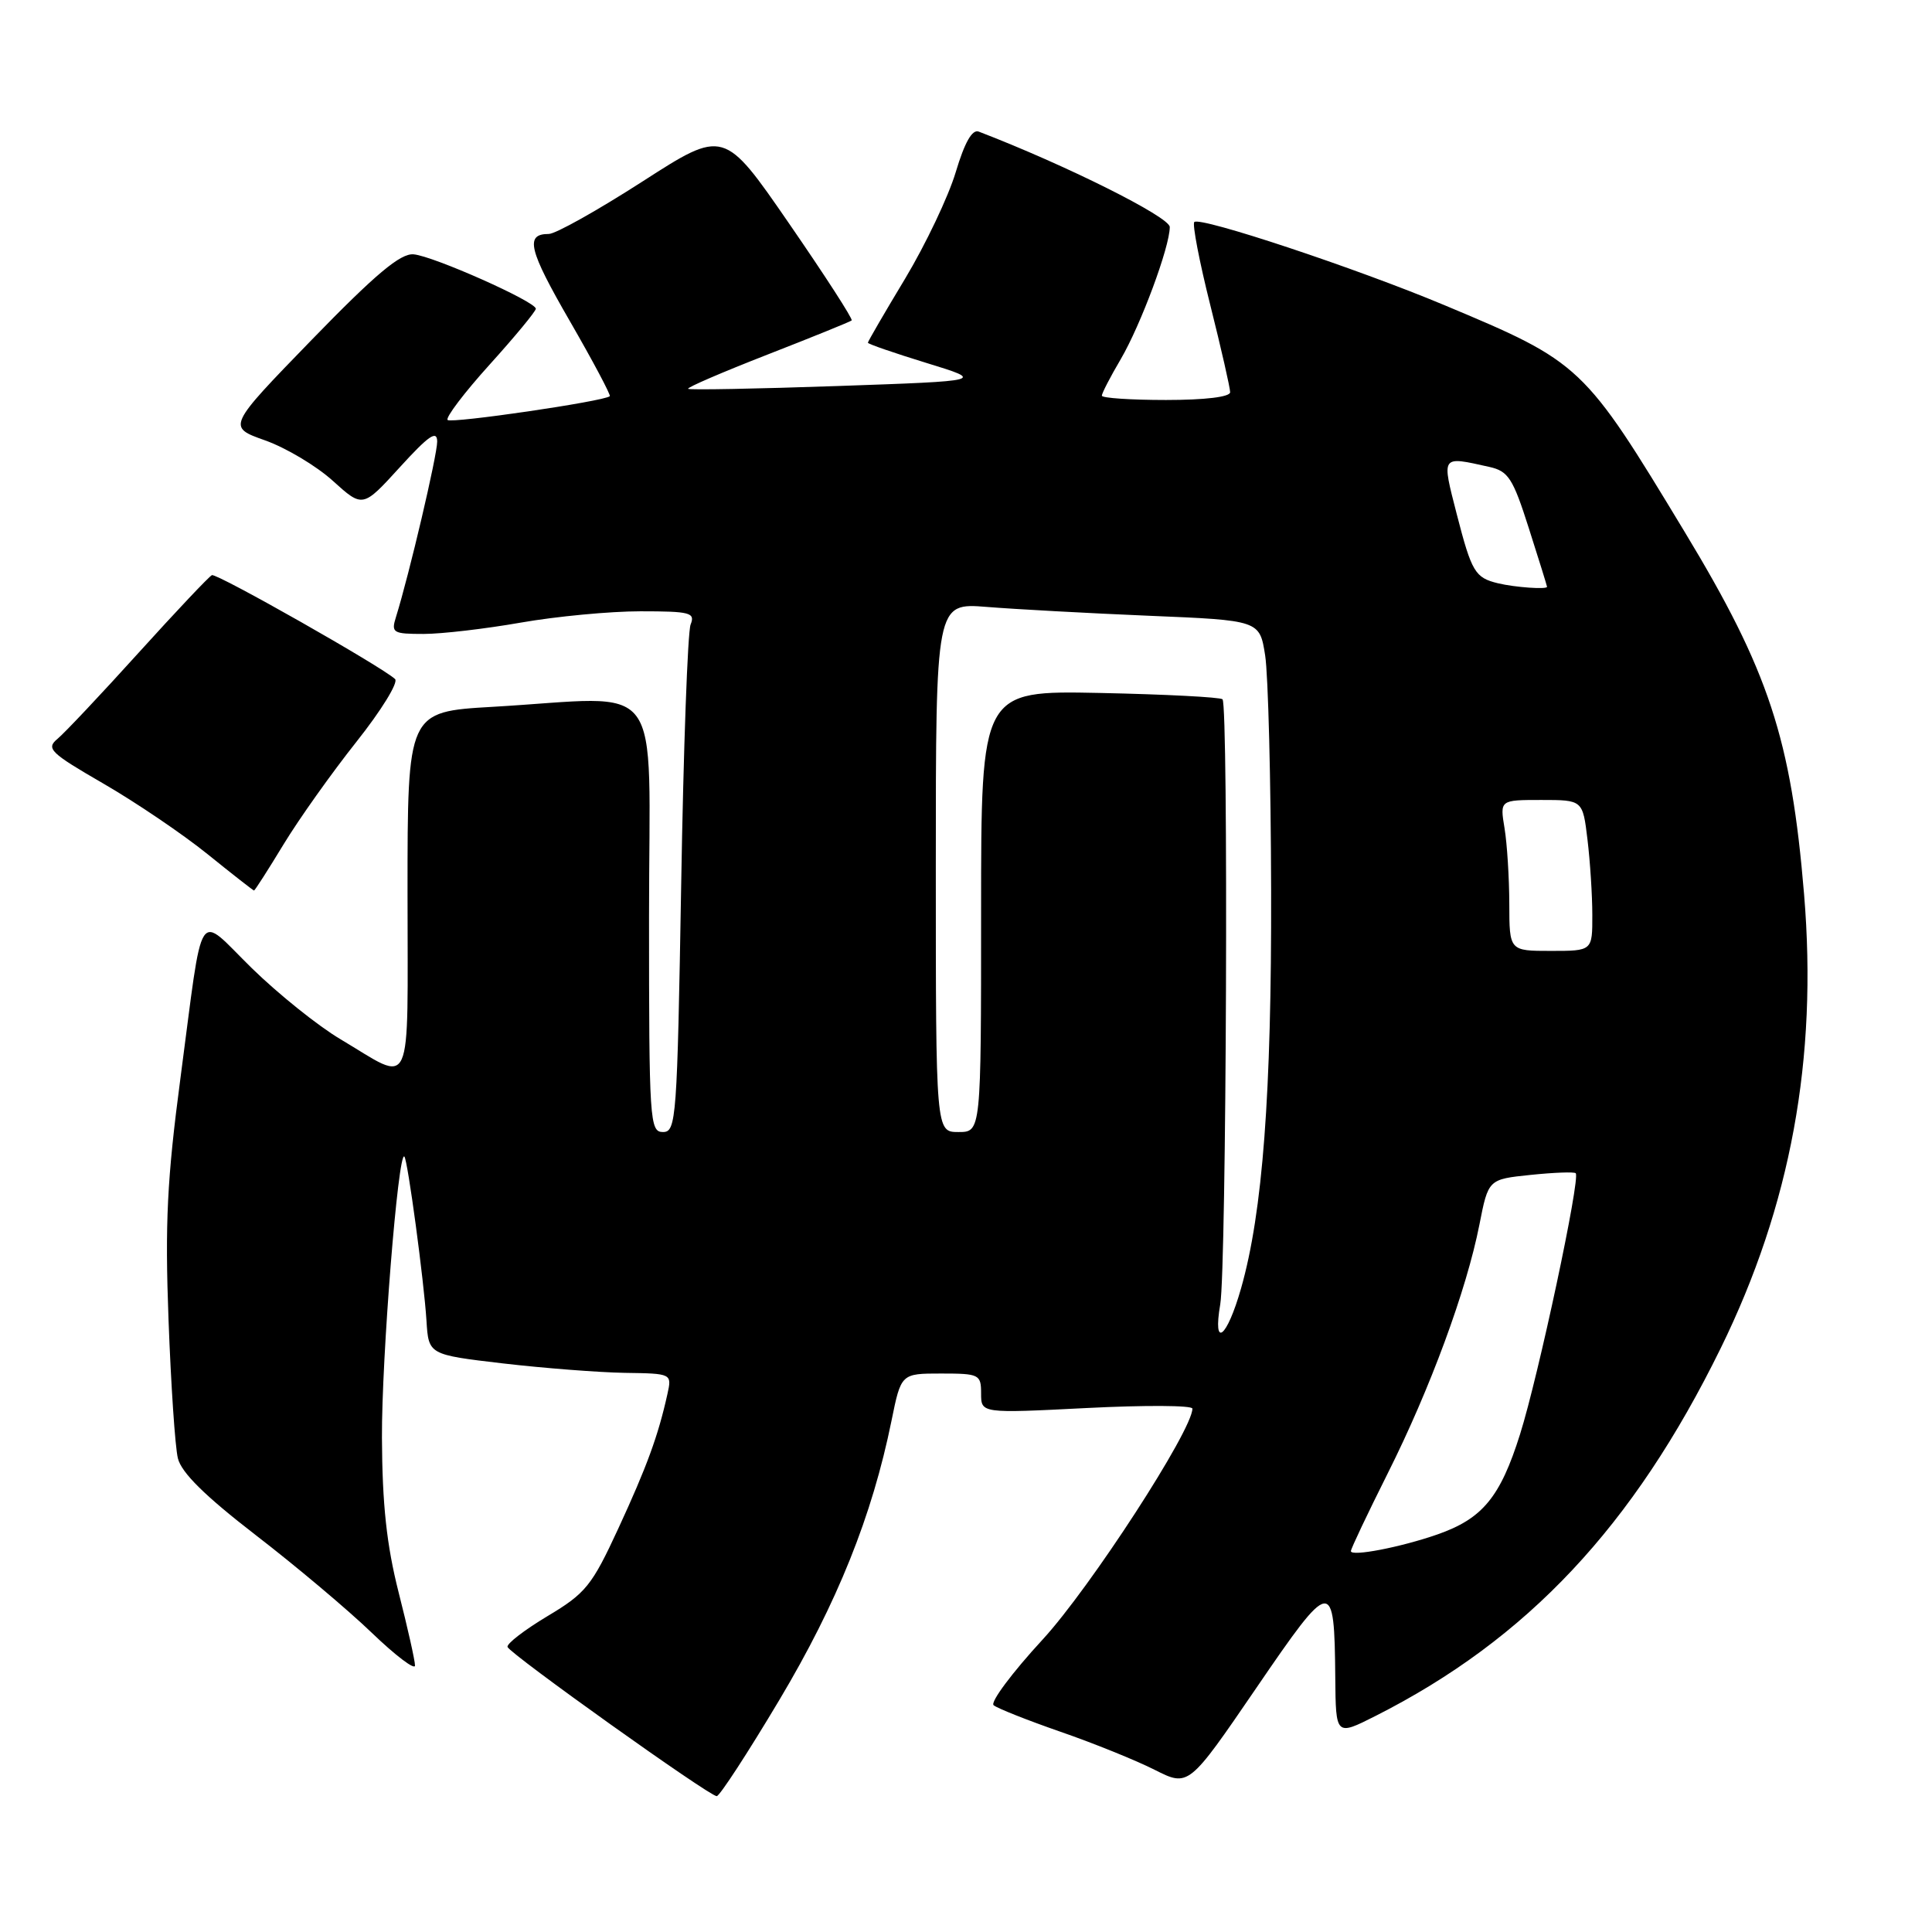 <?xml version="1.0" encoding="UTF-8" standalone="no"?>
<!DOCTYPE svg PUBLIC "-//W3C//DTD SVG 1.1//EN" "http://www.w3.org/Graphics/SVG/1.1/DTD/svg11.dtd" >
<svg xmlns="http://www.w3.org/2000/svg" xmlns:xlink="http://www.w3.org/1999/xlink" version="1.1" viewBox="0 0 256 256">
 <g >
 <path fill="currentColor"
d=" M 103.27 225.25 C 110.94 212.39 115.56 200.89 118.13 188.25 C 119.40 182.00 119.40 182.00 124.70 182.00 C 129.76 182.00 130.00 182.12 130.00 184.64 C 130.00 187.28 130.00 187.28 144.00 186.57 C 151.70 186.18 158.00 186.21 158.00 186.65 C 158.00 189.52 144.46 210.39 138.17 217.23 C 134.12 221.62 131.19 225.55 131.66 225.95 C 132.12 226.35 136.10 227.93 140.50 229.46 C 144.90 230.98 150.53 233.26 153.00 234.51 C 157.50 236.78 157.50 236.78 166.43 223.72 C 176.49 208.99 176.81 208.95 176.93 222.27 C 177.00 230.03 177.00 230.03 182.25 227.38 C 202.38 217.20 216.43 202.23 228.00 178.65 C 237.28 159.72 240.86 140.27 239.05 118.50 C 237.34 97.90 234.38 88.92 223.24 70.50 C 209.83 48.31 209.53 48.03 191.38 40.43 C 179.74 35.55 159.00 28.66 158.25 29.42 C 157.97 29.70 158.92 34.66 160.37 40.43 C 161.82 46.21 163.00 51.40 163.00 51.97 C 163.00 52.60 159.67 53.00 154.50 53.00 C 149.82 53.00 146.00 52.74 146.00 52.43 C 146.00 52.11 147.12 49.94 148.50 47.60 C 151.17 43.03 155.00 32.72 155.00 30.08 C 155.00 28.75 141.16 21.84 129.69 17.44 C 128.82 17.10 127.82 18.87 126.64 22.81 C 125.67 26.05 122.65 32.39 119.94 36.91 C 117.22 41.42 115.00 45.25 115.00 45.41 C 115.00 45.58 118.49 46.78 122.75 48.09 C 130.50 50.47 130.50 50.47 111.00 51.15 C 100.28 51.52 91.36 51.69 91.18 51.52 C 91.01 51.34 95.74 49.31 101.68 46.99 C 107.63 44.67 112.66 42.63 112.85 42.46 C 113.04 42.28 109.31 36.51 104.56 29.62 C 95.93 17.10 95.93 17.10 85.13 24.05 C 79.19 27.87 73.61 31.00 72.72 31.00 C 69.53 31.00 70.03 33.07 75.52 42.57 C 78.59 47.89 80.96 52.36 80.80 52.50 C 80.04 53.18 59.80 56.14 59.31 55.65 C 59.01 55.34 61.51 52.04 64.88 48.31 C 68.25 44.58 71.00 41.25 71.00 40.91 C 71.00 39.97 57.41 33.92 54.80 33.70 C 53.06 33.55 49.78 36.30 41.30 45.03 C 30.10 56.57 30.10 56.57 35.12 58.35 C 37.88 59.33 41.93 61.74 44.11 63.72 C 48.07 67.30 48.07 67.30 52.99 61.90 C 56.80 57.72 57.91 56.95 57.93 58.50 C 57.94 60.30 54.22 76.14 52.47 81.75 C 51.81 83.85 52.06 84.00 56.13 84.00 C 58.54 84.00 64.33 83.32 69.00 82.50 C 73.67 81.68 80.81 81.00 84.86 81.00 C 91.47 81.00 92.14 81.18 91.51 82.75 C 91.12 83.71 90.56 99.24 90.26 117.25 C 89.73 148.27 89.61 150.00 87.85 150.00 C 86.09 150.00 86.00 148.58 86.00 121.50 C 86.00 89.02 88.46 92.32 65.25 93.66 C 54.00 94.31 54.00 94.31 54.00 118.26 C 54.00 145.45 54.89 143.51 45.11 137.70 C 42.14 135.94 36.86 131.70 33.37 128.29 C 25.94 121.02 27.02 119.36 23.91 142.86 C 22.14 156.23 21.85 162.07 22.33 174.86 C 22.65 183.46 23.20 191.73 23.57 193.23 C 24.03 195.13 27.15 198.21 33.86 203.39 C 39.16 207.47 46.09 213.30 49.25 216.34 C 52.41 219.38 55.00 221.34 54.99 220.69 C 54.99 220.03 54.01 215.68 52.82 211.00 C 51.23 204.72 50.65 199.36 50.61 190.50 C 50.56 180.00 52.76 152.43 53.58 153.25 C 54.02 153.68 56.18 169.72 56.51 175.00 C 56.79 179.50 56.79 179.50 66.65 180.66 C 72.07 181.29 79.32 181.85 82.77 181.91 C 89.04 182.00 89.04 182.00 88.43 184.75 C 87.22 190.22 85.71 194.35 81.94 202.51 C 78.43 210.11 77.62 211.12 72.54 214.15 C 69.49 215.98 67.11 217.81 67.25 218.23 C 67.56 219.15 93.98 238.00 94.97 238.00 C 95.35 238.00 99.09 232.26 103.27 225.25 Z  M 37.57 111.89 C 39.61 108.53 43.96 102.41 47.23 98.29 C 50.51 94.16 52.81 90.43 52.35 89.98 C 50.67 88.38 28.73 75.93 28.08 76.21 C 27.71 76.37 23.34 81.00 18.36 86.50 C 13.39 92.00 8.55 97.13 7.61 97.91 C 6.07 99.19 6.65 99.75 13.70 103.83 C 17.99 106.31 24.19 110.51 27.49 113.17 C 30.78 115.83 33.56 118.00 33.66 118.00 C 33.77 118.00 35.53 115.25 37.57 111.89 Z  M 179.00 205.53 C 179.00 205.22 181.20 200.58 183.88 195.23 C 189.49 184.05 194.32 170.96 196.03 162.27 C 197.21 156.26 197.21 156.26 202.82 155.68 C 205.91 155.36 208.60 155.26 208.79 155.46 C 209.44 156.11 203.86 182.30 201.41 190.06 C 198.79 198.39 196.44 201.23 190.47 203.32 C 185.60 205.02 179.00 206.29 179.00 205.53 Z  M 161.69 172.82 C 162.51 167.99 162.79 93.46 161.99 92.66 C 161.71 92.38 154.40 92.00 145.74 91.82 C 130.00 91.50 130.00 91.50 130.00 120.75 C 130.00 150.00 130.00 150.00 127.00 150.00 C 124.00 150.00 124.00 150.00 124.00 114.94 C 124.00 79.88 124.00 79.88 130.75 80.42 C 134.46 80.72 144.12 81.25 152.20 81.59 C 166.91 82.20 166.91 82.20 167.64 86.85 C 168.04 89.41 168.40 103.42 168.43 118.00 C 168.50 144.87 167.31 160.67 164.45 170.70 C 162.56 177.34 160.67 178.79 161.69 172.82 Z  M 199.99 119.75 C 199.98 116.31 199.70 111.81 199.36 109.75 C 198.74 106.00 198.74 106.00 204.23 106.00 C 209.72 106.00 209.72 106.00 210.35 111.25 C 210.70 114.14 210.99 118.64 210.99 121.25 C 211.00 126.00 211.00 126.00 205.50 126.00 C 200.00 126.00 200.00 126.00 199.99 119.75 Z  M 198.50 77.29 C 195.45 76.55 195.01 75.82 193.03 68.14 C 191.01 60.25 190.88 60.43 197.35 61.87 C 199.86 62.43 200.47 63.37 202.58 70.00 C 203.90 74.12 204.98 77.61 204.99 77.75 C 205.01 78.13 200.75 77.83 198.50 77.29 Z "/>
</g>
</svg>